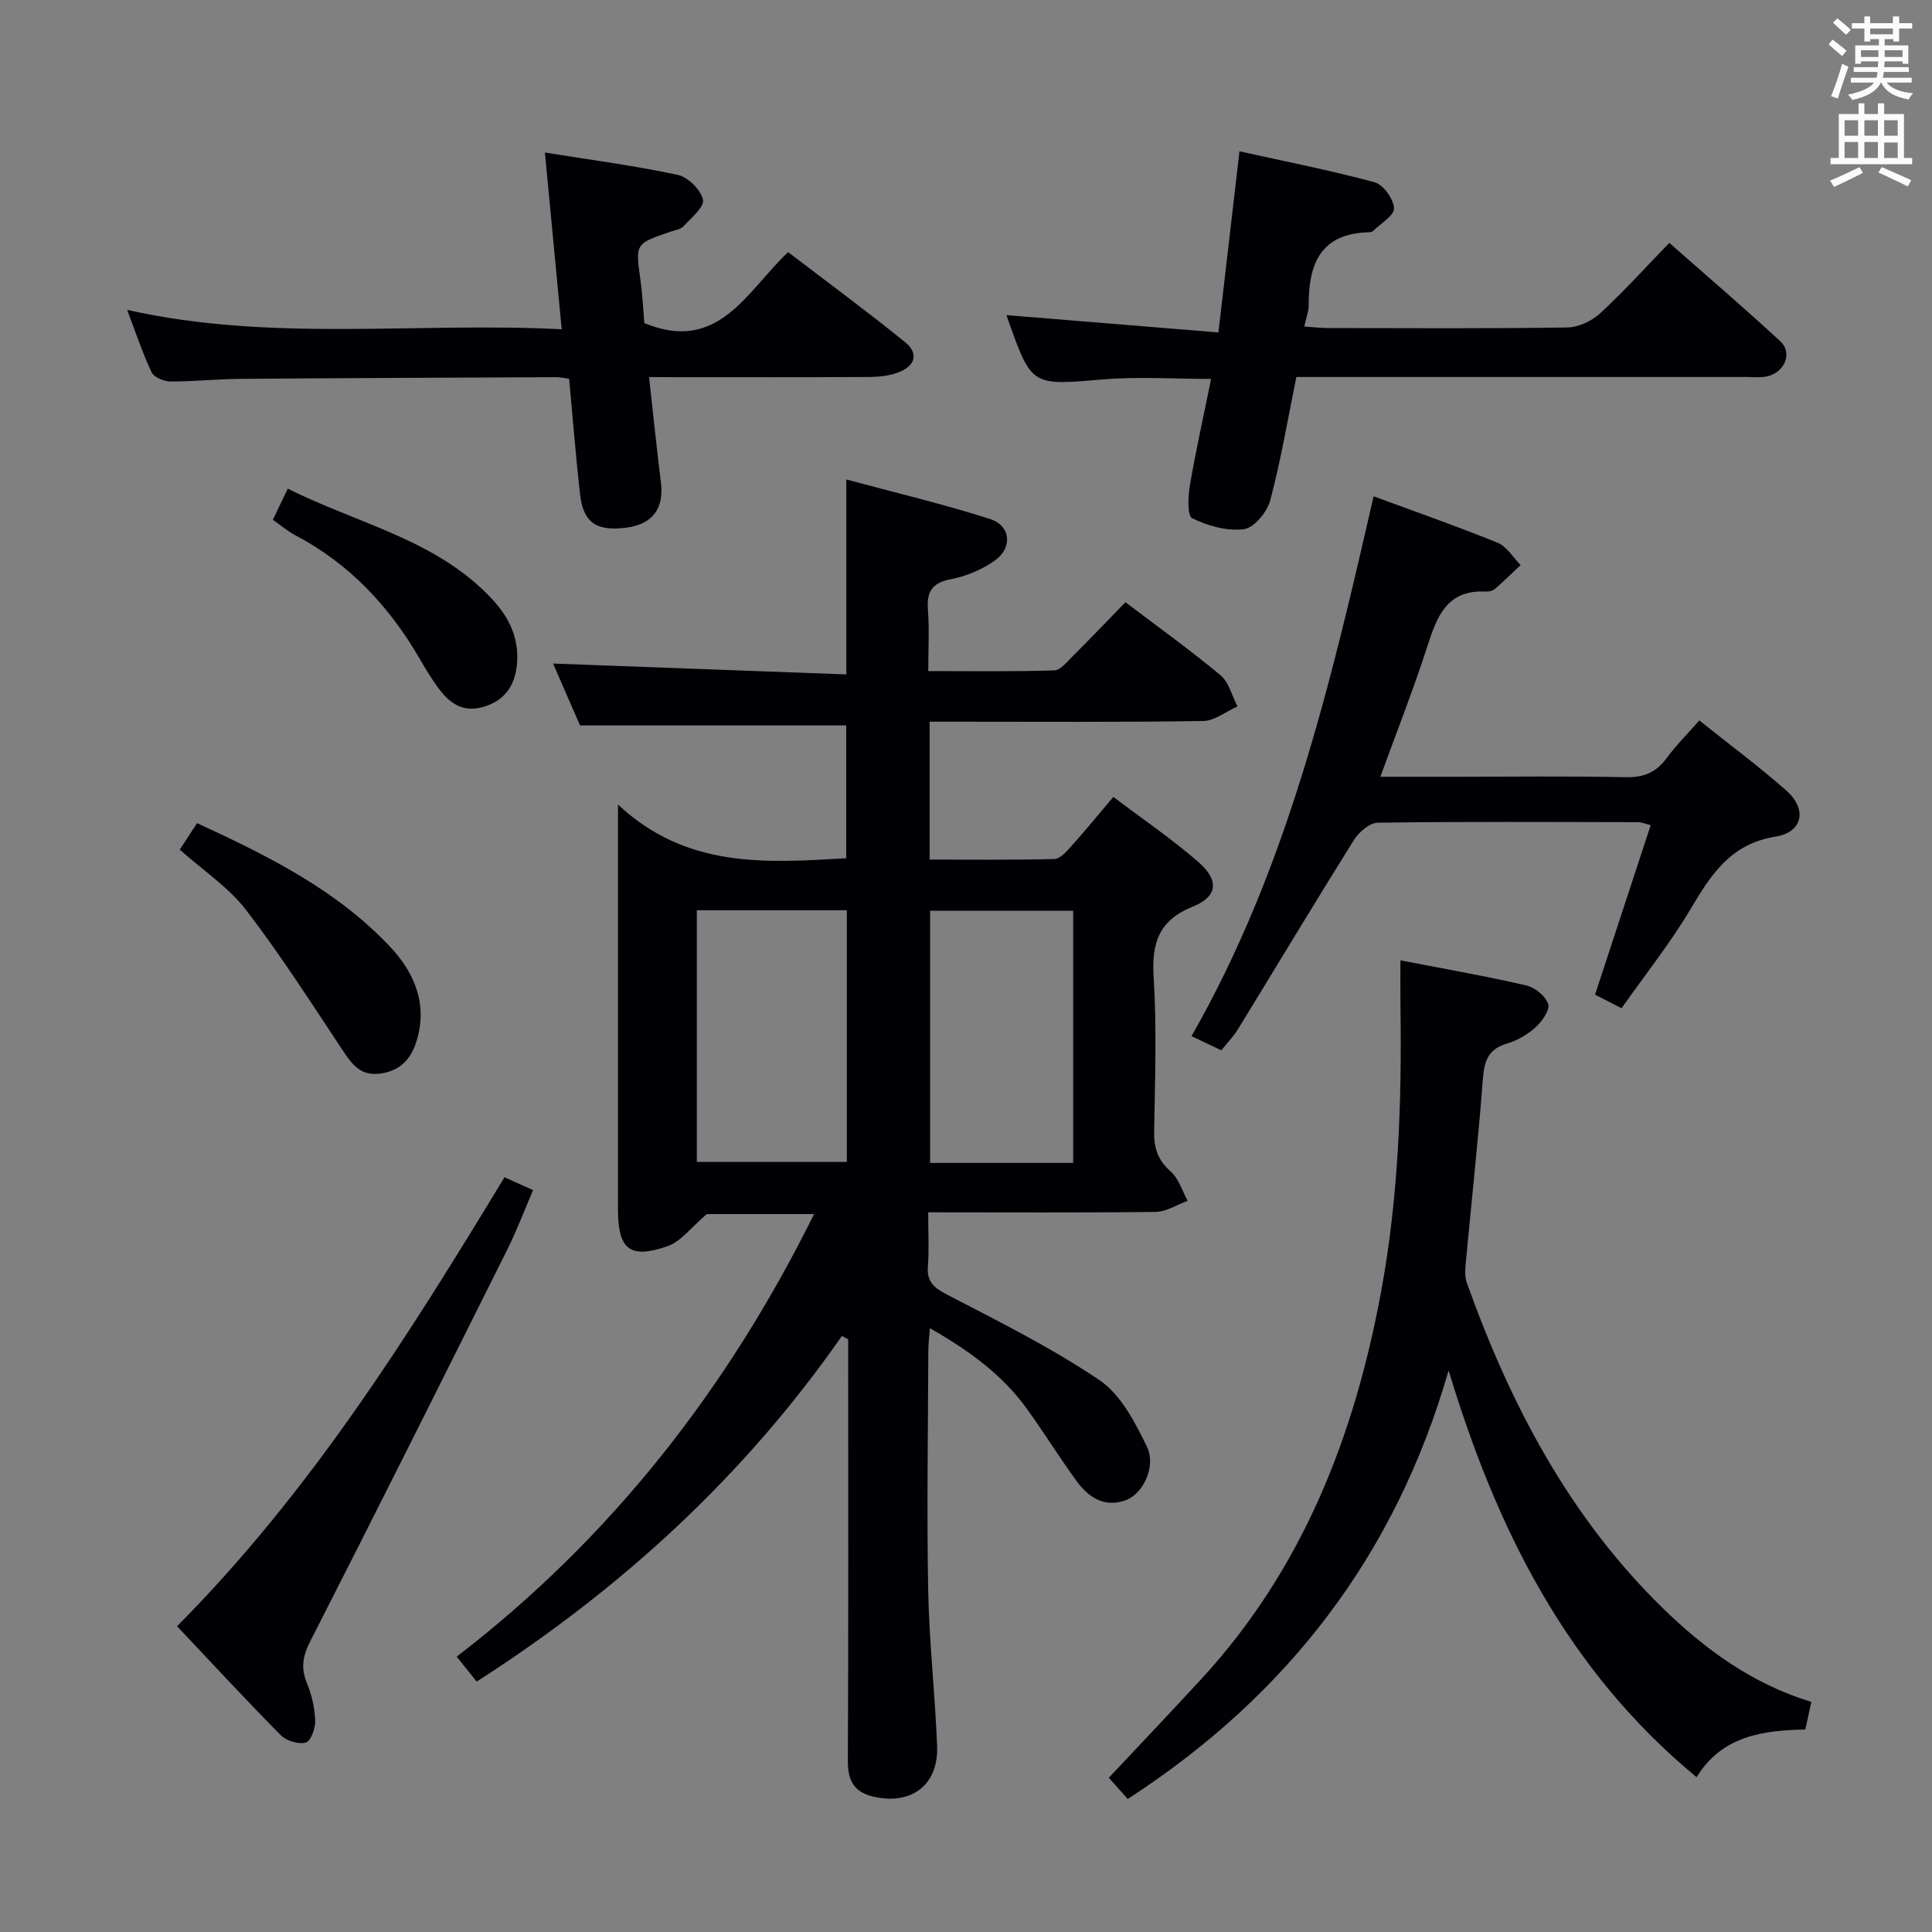 <svg enable-background="new 0 0 400 400" viewBox="0 0 400 400" xmlns="http://www.w3.org/2000/svg"><rect x="0" y="0" width="400" height="400" fill="#808080" stroke="none"/><g fill="#010105"><path d="m192.17 251c0 4.2.21 7.69-.06 11.14-.25 3.19 1.17 4.44 3.92 5.87 10.73 5.58 21.63 10.99 31.61 17.74 4.41 2.98 7.37 8.72 9.82 13.78 1.96 4.06-.8 9.73-4.33 11.05-4.46 1.66-7.79-.56-10.28-4.01-3.51-4.84-6.68-9.92-10.17-14.79-5.13-7.16-12.07-12.18-20.15-16.79-.14 1.87-.33 3.28-.33 4.68-.06 16.49-.33 32.99-.03 49.48.2 10.79 1.43 21.57 1.85 32.36.31 8.13-5.43 12.37-13.41 10.41-3.87-.96-5.09-3.4-5.07-7.33.13-27.32.07-54.65.07-81.97 0-1.77 0-3.54 0-5.32-.43-.24-.87-.48-1.3-.71-20.26 29.08-45.79 52.45-75.62 71.56-1.27-1.58-2.39-2.98-4.14-5.16 31.93-24.51 56.06-55.4 74-91.63-7.9 0-15.77 0-22.21 0-3.22 2.72-5.33 5.67-8.14 6.65-7.8 2.72-10.25.65-10.25-7.55 0-25.49 0-50.98 0-76.47 0-1.8 0-3.61 0-7.41 14.21 13.27 30.55 12.08 47.25 11.11 0-9.16 0-18.36 0-27.5-18.2 0-36.25 0-55.11 0-1.7-3.91-3.8-8.72-5.58-12.81 20.03.74 40.25 1.49 60.71 2.25 0-13.83 0-26.56 0-40.36 10.12 2.73 20.07 5.08 29.77 8.19 4.29 1.38 4.7 5.96.97 8.6-2.63 1.86-5.87 3.24-9.03 3.84-4 .75-5.11 2.62-4.81 6.42.31 3.95.07 7.95.07 12.62 8.9 0 17.49.13 26.06-.14 1.31-.04 2.68-1.78 3.83-2.92 3.64-3.64 7.2-7.36 10.93-11.2 6.87 5.21 13.48 9.95 19.7 15.14 1.74 1.45 2.36 4.26 3.49 6.44-2.37 1.05-4.72 2.98-7.11 3.02-16.99.26-33.99.14-50.98.14-1.79 0-3.57 0-5.64 0v28.55c8.66 0 17.25.1 25.84-.12 1.16-.03 2.46-1.49 3.4-2.54 2.86-3.2 5.59-6.53 8.8-10.32 6.1 4.62 12.14 8.73 17.61 13.49 4.32 3.76 4.01 7.13-1.11 9.2-7.09 2.86-8.6 7.5-8.16 14.62.66 10.62.28 21.32.1 31.98-.06 3.42.79 5.94 3.44 8.28 1.66 1.47 2.37 4 3.51 6.05-2.2.8-4.39 2.27-6.61 2.3-15.48.19-30.96.09-47.12.09zm-16.84-62.54c-10.66 0-20.75 0-31.06 0v52.1h31.06c0-17.47 0-34.57 0-52.1zm46.86 52.31c0-17.81 0-35.04 0-52.21-10.14 0-19.88 0-29.62 0v52.21z"/><path d="m299.92 283.73c-10.99 38.22-33.34 67.27-66.43 88.73-1.34-1.5-2.53-2.84-3.92-4.39 6.47-6.9 12.84-13.6 19.11-20.4 20.97-22.76 31.73-50.26 37.26-80.23 3.61-19.56 4.3-39.28 4.01-59.09-.04-2.97-.01-5.95-.01-9.52 8.99 1.74 17.58 3.24 26.06 5.19 1.79.41 4.01 2.21 4.53 3.85.4 1.24-1.27 3.6-2.6 4.82-1.67 1.51-3.83 2.75-5.99 3.39-3.95 1.18-4.66 3.75-4.94 7.48-.97 12.74-2.37 25.45-3.55 38.17-.12 1.29-.18 2.71.25 3.9 9 25.16 21.24 48.47 40.57 67.33 8.7 8.48 18.51 15.68 30.75 19.4-.4 1.81-.77 3.54-1.25 5.72-8.72.16-17.27 1.29-22.51 9.87-27.02-22.32-41.53-51.7-51.34-84.22z"/><path d="m351.83 149.16c6.19 4.95 12.33 9.5 18.04 14.55 4.32 3.82 3.4 8.59-2.26 9.5-9.28 1.49-13.31 7.8-17.55 14.92-4.22 7.11-9.42 13.63-14.34 20.62-2.18-1.13-3.78-1.95-5.48-2.82 3.83-11.67 7.62-23.23 11.52-35.09-1.34-.34-1.93-.61-2.52-.62-17.99-.03-35.99-.14-53.98.11-1.7.02-3.93 1.97-4.97 3.62-8.1 12.95-15.96 26.05-23.94 39.07-.94 1.53-2.22 2.84-3.49 4.44-2-.96-3.76-1.79-6.17-2.94 19.84-34.7 28.81-72.95 37.7-111.77 8.7 3.22 17.28 6.21 25.69 9.63 1.89.77 3.18 3.03 4.75 4.61-1.76 1.65-3.48 3.34-5.3 4.92-.46.4-1.26.61-1.89.57-8.14-.44-10.16 5.24-12.18 11.5-2.84 8.8-6.24 17.41-9.67 26.84h14.75c12 0 24-.16 35.99.09 3.71.08 6.3-.93 8.49-3.9 1.93-2.64 4.29-4.98 6.81-7.85z"/><path d="m208.39 65.24c14.37 1.17 28.85 2.36 43.87 3.59 1.52-13.04 2.89-24.87 4.36-37.5 9.34 2.07 18.74 3.91 27.96 6.4 1.81.49 3.93 3.45 4.04 5.38.09 1.48-2.74 3.14-4.31 4.69-.21.21-.62.28-.94.29-9.94.25-12.46 6.55-12.42 15.06.01 1.28-.51 2.57-.91 4.45 1.83.12 3.38.32 4.93.32 16.5.02 33 .13 49.49-.12 2.31-.03 5.07-1.31 6.8-2.9 4.89-4.5 9.36-9.46 14.35-14.62 7.93 7 15.61 13.55 23.01 20.41 2.65 2.46.75 6.66-3.06 7.29-1.3.22-2.66.07-3.99.07-29.16 0-58.33 0-87.49 0-1.81 0-3.62 0-5.68 0-1.79 8.77-3.21 17.28-5.42 25.57-.64 2.4-3.35 5.67-5.45 5.94-3.48.45-7.48-.68-10.71-2.27-1.05-.52-.84-4.59-.45-6.91 1.23-7.19 2.83-14.31 4.38-21.93-7.67 0-15.09-.51-22.41.11-14.72 1.23-14.7 1.48-19.58-12.19-.21-.57-.38-1.17-.37-1.13z"/><path d="m134.38 78.07c.86 7.74 1.59 14.81 2.46 21.87.66 5.32-1.74 8.58-7.06 9.29-6.27.84-9.02-.99-9.69-6.9-.89-7.9-1.51-15.83-2.26-23.91-1.11-.14-1.91-.33-2.71-.33-21.82.1-43.64.18-65.46.35-4.81.04-9.63.57-14.44.54-1.33-.01-3.35-.88-3.84-1.92-1.89-4-3.28-8.24-5.06-12.9 29.98 6.73 59.73 2.47 89.97 4.01-1.19-12.49-2.29-24.14-3.47-36.59 9.65 1.55 18.66 2.73 27.51 4.63 2.12.45 4.74 3.07 5.22 5.14.34 1.46-2.44 3.76-4.03 5.49-.61.66-1.79.82-2.73 1.14-7.3 2.49-7.24 2.47-6.2 9.91.43 3.1.57 6.24.81 9 15.34 6.36 21.17-6.56 29.77-14.69 8.22 6.28 16.36 12.27 24.2 18.62 2.92 2.37 2.16 4.99-1.51 6.33-1.82.66-3.88.88-5.84.9-13.33.07-26.65.04-39.98.04-1.78-.02-3.56-.02-5.66-.02z"/><path d="m36.66 336.69c27.54-27.73 47.8-59.98 67.79-92.95 1.88.85 3.62 1.63 5.92 2.66-1.81 4.2-3.36 8.34-5.32 12.27-13.5 27.05-27.02 54.1-40.76 81.03-1.59 3.11-2.07 5.58-.74 8.79 1 2.41 1.61 5.11 1.71 7.71.06 1.58-.88 4.26-1.92 4.56-1.49.44-4.02-.31-5.18-1.48-7.25-7.32-14.24-14.9-21.5-22.59z"/><path d="m37.22 175.91c1.22-1.88 2.28-3.51 3.58-5.49 14.69 6.78 28.97 13.85 40.06 25.7 5.03 5.38 7.81 12.02 5.29 19.7-1.17 3.56-3.37 5.9-7.4 6.45-4.12.56-5.87-1.91-7.81-4.83-6.51-9.8-12.86-19.74-20.01-29.06-3.58-4.66-8.76-8.07-13.71-12.47z"/><path d="m56.49 107.62c1.03-2.16 1.95-4.07 3.09-6.45 14.56 7.32 30.88 10.53 42.38 22.95 3.58 3.87 5.6 8.25 5.05 13.57-.45 4.35-2.56 7.41-7 8.68-4.26 1.22-7.02-.85-9.3-3.98-1.37-1.88-2.59-3.87-3.75-5.89-6.3-10.89-14.58-19.77-25.83-25.69-1.58-.84-2.97-2.03-4.64-3.19z"/></g><path d="m378.6 9.2.8-1c.9.7 1.9 1.4 2.9 2.3l-.9 1.1c-1.1-.9-2-1.7-2.8-2.4zm.5 10.7c.9-2.1 1.6-4.3 2.3-6.7.4.2.8.4 1.3.6-.7 2.1-1.5 4.3-2.2 6.6zm.4-15.2.9-.9c1 .8 2 1.6 2.8 2.4l-1 1c-1-.9-1.9-1.8-2.7-2.5zm12.5-1.3h1.2v1.4h2.7v1.1h-2.7v2.7h-1.2v-.5h-1.8v1.3h4.9v3.8h-1.2v-.5h-3.7c0 .4-.1.9-.1 1.2h5.1v1h-5.2c0 .5-.1.9-.2 1.2h6v1h-5.2c1.1 1.3 2.9 2 5.5 2.2-.4.4-.7.8-.9 1.3-2.9-.5-4.8-1.6-5.7-3.5h-.1c-.8 1.7-2.7 2.9-5.9 3.6-.2-.4-.6-.8-.9-1.1 2.8-.6 4.6-1.4 5.4-2.5h-4.8v-1h5.3c.1-.3.2-.7.2-1.2h-4.9v-1h5c0-.4 0-.8.1-1.2h-3.6v.5h-1.2v-3.8h4.9v-1.3h-1.8v.5h-1.2v-2.7h-2.6v-1.1h2.6v-1.4h1.2v1.4h4.7v-1.4zm-6.7 8.4h3.6c0-.4 0-.9 0-1.4h-3.6zm1.9-4.7h4.7v-1.2h-4.7zm6.7 3.3h-3.7v1.4h3.7z" fill="#fafbfa"/><path d="m384.7 21.4h1.3v2.2h2.8v-2.2h1.3v2.2h4.1v9.1h1.7v1.3h-16.9v-1.3h1.7v-9.1h4.1v-2.2zm.3 13.2.7 1.2c-1.8.9-3.8 1.9-6 2.9-.2-.4-.5-.8-.8-1.3 2.4-1 4.4-2 6.1-2.8zm-3.1-6.5h2.8v-3.2h-2.8zm0 4.6h2.8v-3.3h-2.8zm4.1-4.6h2.8v-3.2h-2.8zm0 4.6h2.8v-3.3h-2.8zm3.6 1.9c2.1.9 4.1 1.8 6.1 2.7l-.7 1.3c-2.2-1.1-4.2-2-6.1-2.9zm3.3-9.7h-2.8v3.2h2.8zm-2.8 7.8h2.8v-3.2h-2.8z" fill="#fafbfa"/></svg>